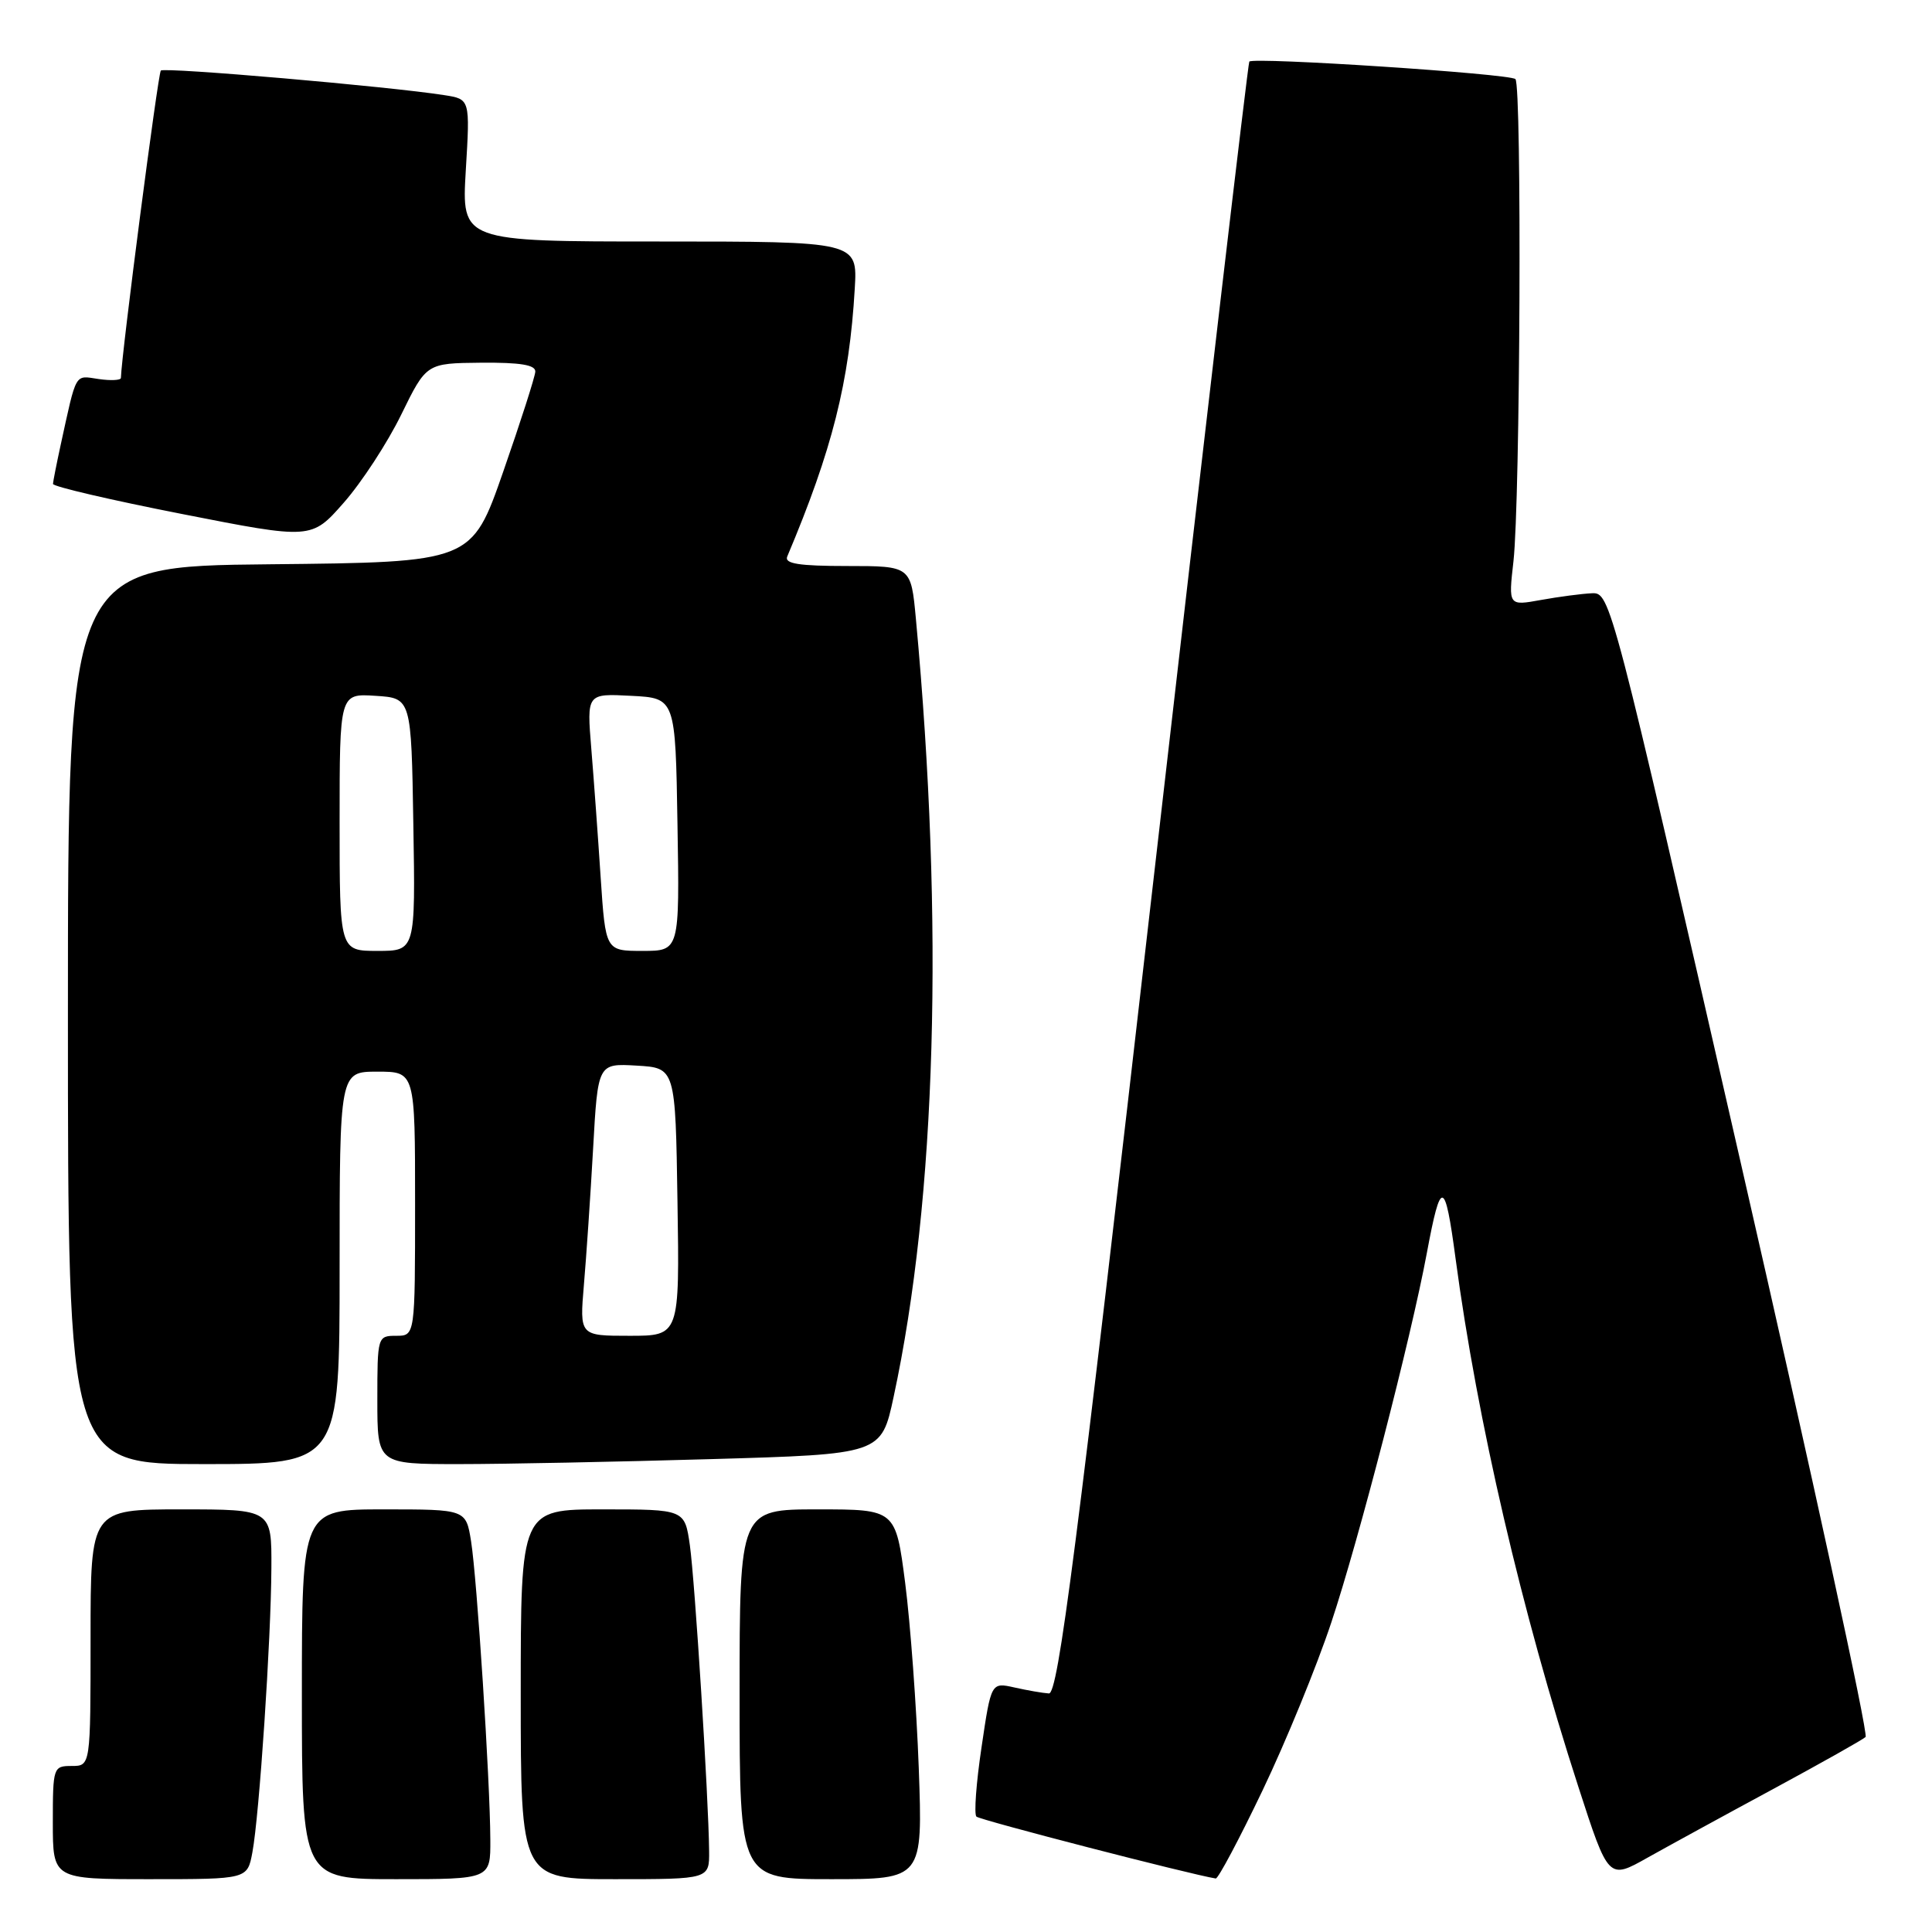 <?xml version="1.0" encoding="UTF-8" standalone="no"?>
<!DOCTYPE svg PUBLIC "-//W3C//DTD SVG 1.1//EN" "http://www.w3.org/Graphics/SVG/1.1/DTD/svg11.dtd" >
<svg xmlns="http://www.w3.org/2000/svg" xmlns:xlink="http://www.w3.org/1999/xlink" version="1.1" viewBox="0 0 256 256">
 <g >
 <path fill="currentColor"
d=" M 33.44 245.46 C 34.36 240.58 35.92 217.18 35.96 207.75 C 36.00 200.00 36.00 200.00 24.00 200.00 C 12.00 200.00 12.00 200.00 12.00 217.00 C 12.00 234.00 12.00 234.00 9.50 234.00 C 7.06 234.00 7.00 234.17 7.00 241.50 C 7.00 249.00 7.00 249.00 19.89 249.00 C 32.78 249.00 32.78 249.00 33.44 245.46 Z  M 64.97 243.75 C 64.94 235.96 63.20 209.10 62.42 204.23 C 61.74 200.00 61.74 200.00 50.87 200.00 C 40.00 200.00 40.00 200.00 40.00 224.50 C 40.00 249.00 40.00 249.00 52.50 249.00 C 65.00 249.00 65.00 249.00 64.97 243.75 Z  M 93.96 245.25 C 93.89 238.17 92.08 209.50 91.41 204.75 C 90.73 200.00 90.73 200.00 79.86 200.00 C 69.00 200.00 69.00 200.00 69.00 224.50 C 69.00 249.00 69.00 249.00 81.50 249.00 C 94.00 249.00 94.00 249.00 93.96 245.25 Z  M 121.74 234.25 C 121.44 226.14 120.63 215.11 119.94 209.75 C 118.68 200.00 118.68 200.00 108.34 200.00 C 98.00 200.00 98.00 200.00 98.00 224.50 C 98.00 249.00 98.00 249.00 110.14 249.00 C 122.27 249.00 122.27 249.00 121.74 234.25 Z  M 167.29 237.25 C 170.38 230.79 174.48 220.78 176.40 215.00 C 180.03 204.11 186.96 177.33 189.07 166.00 C 190.92 156.08 191.46 156.19 192.87 166.76 C 195.75 188.30 201.62 213.56 209.15 236.79 C 213.13 249.07 213.13 249.07 218.31 246.15 C 221.17 244.55 228.68 240.44 235.00 237.03 C 241.32 233.61 246.82 230.52 247.20 230.16 C 247.59 229.79 240.14 195.52 230.64 154.00 C 213.51 79.05 213.36 78.50 210.94 78.61 C 209.60 78.67 206.56 79.07 204.18 79.50 C 199.87 80.28 199.87 80.28 200.54 74.38 C 201.44 66.36 201.67 11.35 200.80 10.48 C 200.10 9.77 166.10 7.54 165.54 8.16 C 165.37 8.35 159.66 57.10 152.85 116.50 C 142.57 206.17 140.21 224.48 138.98 224.39 C 138.17 224.34 136.11 223.98 134.42 223.60 C 131.33 222.91 131.33 222.91 130.06 231.51 C 129.35 236.24 129.05 240.38 129.38 240.71 C 129.83 241.16 157.72 248.37 161.09 248.91 C 161.41 248.96 164.20 243.71 167.29 237.25 Z  M 45.00 168.00 C 45.00 142.00 45.00 142.00 50.00 142.00 C 55.00 142.00 55.00 142.00 55.00 159.50 C 55.00 177.00 55.00 177.00 52.50 177.00 C 50.03 177.00 50.00 177.10 50.00 185.50 C 50.00 194.00 50.00 194.00 60.84 194.00 C 66.80 194.00 81.82 193.70 94.23 193.34 C 116.78 192.69 116.78 192.69 118.41 185.09 C 124.07 158.80 125.11 122.33 121.36 81.99 C 120.71 75.00 120.71 75.00 112.25 75.00 C 105.86 75.00 103.92 74.69 104.31 73.75 C 110.28 59.60 112.54 50.63 113.26 38.25 C 113.63 32.00 113.63 32.00 87.39 32.00 C 61.16 32.00 61.16 32.00 61.72 22.57 C 62.29 13.14 62.29 13.14 58.89 12.61 C 51.60 11.46 21.79 8.88 21.31 9.35 C 20.94 9.73 16.12 46.76 16.02 50.08 C 16.01 50.39 14.67 50.46 13.05 50.22 C 9.85 49.75 10.18 49.17 8.03 59.00 C 7.49 61.48 7.04 63.78 7.02 64.12 C 7.01 64.47 14.71 66.26 24.13 68.11 C 41.27 71.48 41.27 71.48 45.55 66.61 C 47.91 63.93 51.34 58.68 53.17 54.93 C 56.50 48.13 56.50 48.13 63.75 48.06 C 68.95 48.02 70.98 48.35 70.93 49.25 C 70.89 49.94 68.98 55.90 66.68 62.50 C 62.50 74.50 62.50 74.50 35.75 74.77 C 9.00 75.03 9.00 75.03 9.00 134.52 C 9.00 194.00 9.00 194.00 27.00 194.00 C 45.00 194.00 45.00 194.00 45.00 168.00 Z  M 77.37 170.25 C 77.69 166.54 78.24 158.42 78.59 152.20 C 79.22 140.90 79.22 140.90 84.36 141.20 C 89.50 141.50 89.50 141.50 89.77 159.25 C 90.05 177.00 90.05 177.00 83.42 177.00 C 76.80 177.00 76.80 177.00 77.37 170.25 Z  M 45.00 108.95 C 45.00 91.89 45.00 91.89 49.75 92.20 C 54.50 92.50 54.50 92.50 54.77 109.25 C 55.05 126.00 55.05 126.00 50.02 126.00 C 45.00 126.00 45.00 126.00 45.00 108.95 Z  M 79.59 116.25 C 79.24 110.89 78.68 103.21 78.35 99.20 C 77.75 91.89 77.75 91.89 83.63 92.20 C 89.50 92.50 89.50 92.50 89.77 109.25 C 90.05 126.00 90.05 126.00 85.14 126.00 C 80.24 126.00 80.24 126.00 79.59 116.25 Z "/>
</g>
</svg>